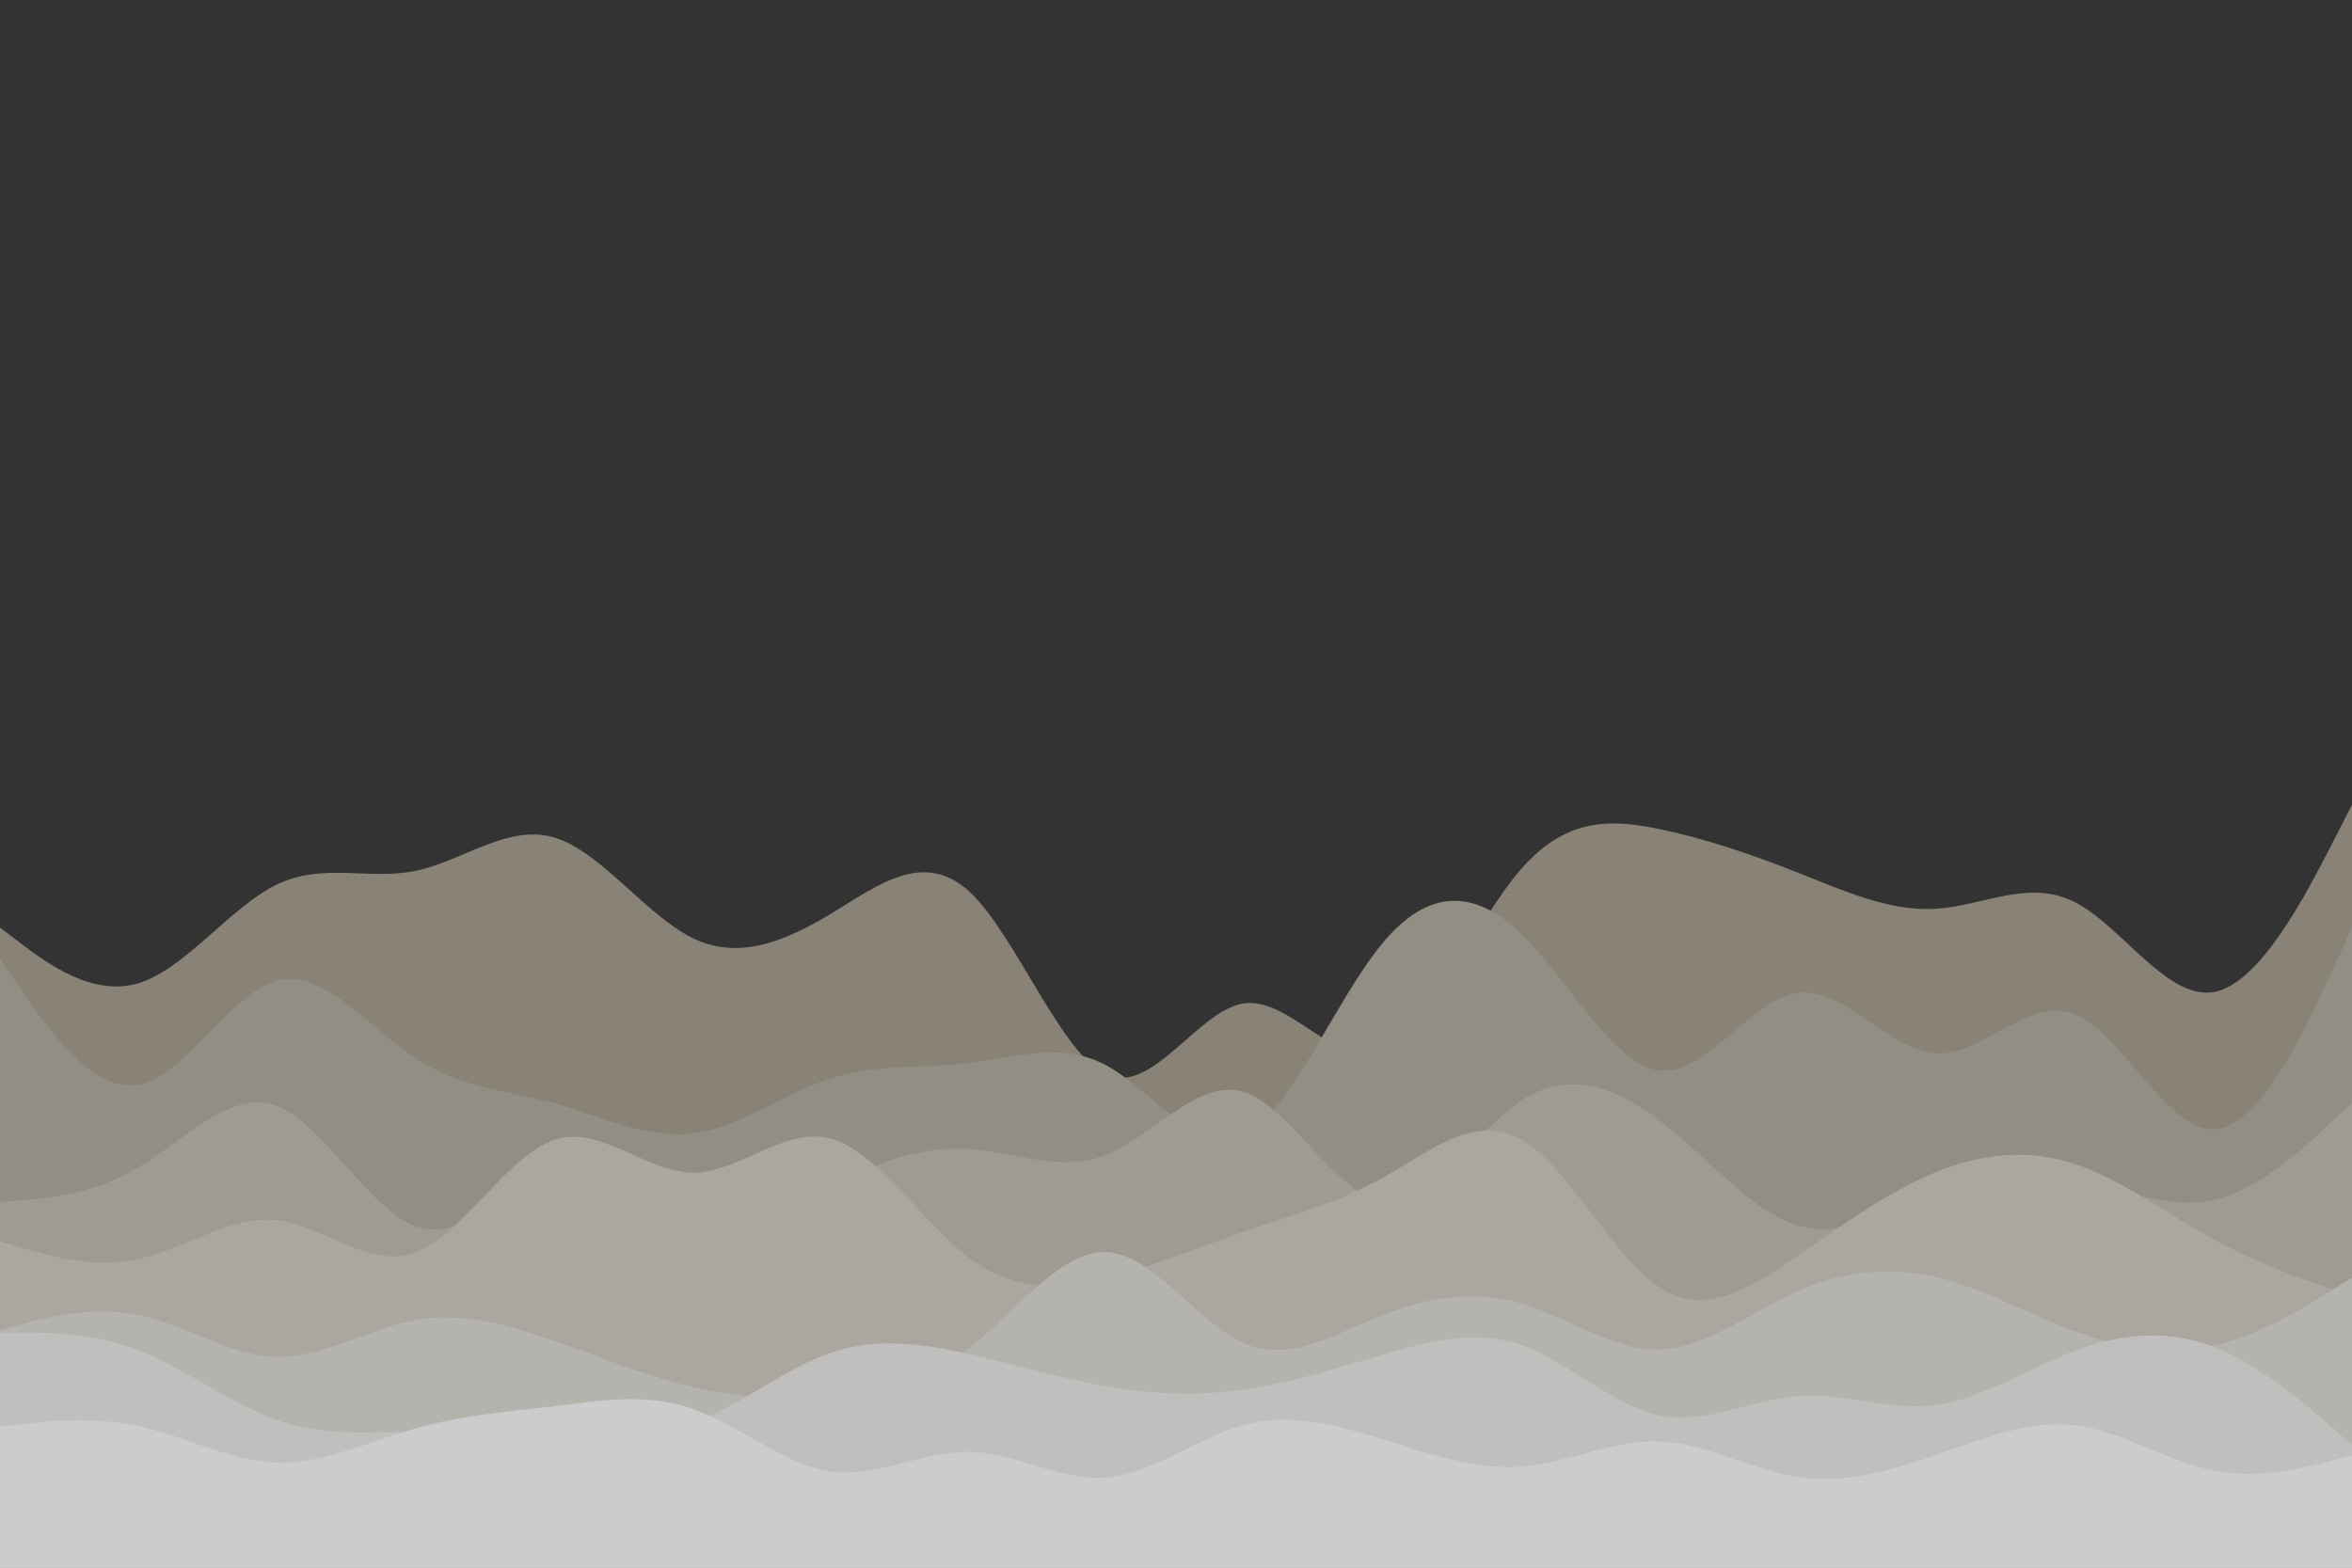 <svg id="visual" viewBox="0 0 900 600" width="900" height="600" xmlns="http://www.w3.org/2000/svg" xmlns:xlink="http://www.w3.org/1999/xlink" version="1.1"><rect x="0" y="0" width="900" height="600" fill="#333"></rect><path d="M0 355L8.8 361.7C17.7 368.3 35.3 381.7 53 376.3C70.7 371 88.3 347 106 338.5C123.7 330 141.3 337 159 333.3C176.7 329.7 194.3 315.3 212 320.5C229.7 325.7 247.3 350.3 265 359C282.7 367.7 300.3 360.3 318 349.7C335.7 339 353.3 325 371 341.3C388.7 357.7 406.3 404.3 423.8 411.5C441.3 418.7 458.7 386.3 476.2 384C493.7 381.7 511.3 409.3 529 402.2C546.7 395 564.3 353 582 332.7C599.7 312.3 617.3 313.7 635 317.3C652.7 321 670.3 327 688 334C705.7 341 723.3 349 741 347.8C758.7 346.7 776.3 336.3 794 345.3C811.7 354.3 829.3 382.7 847 379.7C864.7 376.7 882.3 342.3 891.2 325.2L900 308L900 601L891.2 601C882.3 601 864.7 601 847 601C829.3 601 811.7 601 794 601C776.3 601 758.7 601 741 601C723.3 601 705.7 601 688 601C670.3 601 652.7 601 635 601C617.3 601 599.7 601 582 601C564.3 601 546.7 601 529 601C511.3 601 493.7 601 476.2 601C458.7 601 441.3 601 423.8 601C406.3 601 388.7 601 371 601C353.3 601 335.7 601 318 601C300.3 601 282.7 601 265 601C247.3 601 229.7 601 212 601C194.3 601 176.7 601 159 601C141.3 601 123.7 601 106 601C88.3 601 70.7 601 53 601C35.3 601 17.7 601 8.8 601L0 601Z" fill="#888277"></path><path d="M0 367L8.8 379.8C17.7 392.7 35.3 418.3 53 415.2C70.7 412 88.3 380 106 375.3C123.7 370.7 141.3 393.3 159 405C176.7 416.7 194.3 417.3 212 422.2C229.7 427 247.3 436 265 433.8C282.7 431.7 300.3 418.3 318 412.7C335.7 407 353.3 409 371 406.8C388.7 404.7 406.3 398.3 423.8 408C441.3 417.7 458.7 443.3 476.2 434.5C493.7 425.7 511.3 382.3 529 361C546.7 339.7 564.3 340.3 582 357.3C599.7 374.3 617.3 407.7 635 409.7C652.7 411.7 670.3 382.3 688 380C705.7 377.7 723.3 402.3 741 403.2C758.7 404 776.3 381 794 388.2C811.7 395.3 829.3 432.7 847 432.2C864.7 431.7 882.3 393.3 891.2 374.2L900 355L900 601L891.2 601C882.3 601 864.7 601 847 601C829.3 601 811.7 601 794 601C776.3 601 758.7 601 741 601C723.3 601 705.7 601 688 601C670.3 601 652.7 601 635 601C617.3 601 599.7 601 582 601C564.3 601 546.7 601 529 601C511.3 601 493.7 601 476.2 601C458.7 601 441.3 601 423.8 601C406.3 601 388.7 601 371 601C353.3 601 335.7 601 318 601C300.3 601 282.7 601 265 601C247.3 601 229.7 601 212 601C194.3 601 176.7 601 159 601C141.3 601 123.7 601 106 601C88.3 601 70.7 601 53 601C35.3 601 17.7 601 8.8 601L0 601Z" fill="#938e84"></path><path d="M0 460L8.8 459.3C17.7 458.7 35.3 457.3 53 446.8C70.7 436.3 88.3 416.7 106 423.3C123.7 430 141.3 463 159 469.3C176.7 475.7 194.3 455.3 212 454.8C229.7 454.3 247.3 473.7 265 476.2C282.7 478.7 300.3 464.3 318 454.3C335.7 444.3 353.3 438.7 371 439.8C388.7 441 406.3 449 423.8 441.8C441.3 434.7 458.7 412.3 476.2 418C493.7 423.7 511.3 457.3 529 459.7C546.7 462 564.3 433 582 421.3C599.7 409.7 617.3 415.3 635 428.8C652.7 442.3 670.3 463.7 688 469C705.7 474.3 723.3 463.7 741 457.2C758.7 450.7 776.3 448.3 794 451.5C811.7 454.7 829.3 463.3 847 459.3C864.7 455.3 882.3 438.7 891.2 430.3L900 422L900 601L891.2 601C882.3 601 864.7 601 847 601C829.3 601 811.7 601 794 601C776.3 601 758.7 601 741 601C723.3 601 705.7 601 688 601C670.3 601 652.7 601 635 601C617.3 601 599.7 601 582 601C564.3 601 546.7 601 529 601C511.3 601 493.7 601 476.2 601C458.7 601 441.3 601 423.8 601C406.3 601 388.7 601 371 601C353.3 601 335.7 601 318 601C300.3 601 282.7 601 265 601C247.3 601 229.7 601 212 601C194.3 601 176.7 601 159 601C141.3 601 123.7 601 106 601C88.3 601 70.7 601 53 601C35.3 601 17.7 601 8.8 601L0 601Z" fill="#9f9a92"></path><path d="M0 475L8.8 477.7C17.7 480.3 35.3 485.7 53 481.8C70.7 478 88.3 465 106 467C123.7 469 141.3 486 159 479.3C176.7 472.7 194.3 442.3 212 436.3C229.7 430.3 247.3 448.7 265 448.8C282.7 449 300.3 431 318 435.8C335.7 440.7 353.3 468.3 371 481.5C388.7 494.7 406.3 493.3 423.8 489C441.3 484.7 458.7 477.3 476.2 471.3C493.7 465.3 511.3 460.7 529 450.8C546.7 441 564.3 426 582 436C599.7 446 617.3 481 635 492.7C652.7 504.3 670.3 492.7 688 480.5C705.7 468.3 723.3 455.7 741 448.5C758.7 441.3 776.3 439.7 794 445.5C811.7 451.3 829.3 464.7 847 474.3C864.7 484 882.3 490 891.2 493L900 496L900 601L891.2 601C882.3 601 864.7 601 847 601C829.3 601 811.7 601 794 601C776.3 601 758.7 601 741 601C723.3 601 705.7 601 688 601C670.3 601 652.7 601 635 601C617.3 601 599.7 601 582 601C564.3 601 546.7 601 529 601C511.3 601 493.7 601 476.2 601C458.7 601 441.3 601 423.8 601C406.3 601 388.7 601 371 601C353.3 601 335.7 601 318 601C300.3 601 282.7 601 265 601C247.3 601 229.7 601 212 601C194.3 601 176.7 601 159 601C141.3 601 123.7 601 106 601C88.3 601 70.7 601 53 601C35.3 601 17.7 601 8.8 601L0 601Z" fill="#aaa6a0"></path><path d="M0 509L8.8 506.7C17.7 504.3 35.3 499.7 53 503.3C70.7 507 88.3 519 106 519.3C123.7 519.7 141.3 508.3 159 505.2C176.7 502 194.3 507 212 513.2C229.7 519.3 247.3 526.7 265 530.8C282.7 535 300.3 536 318 534.7C335.7 533.3 353.3 529.7 371 515.8C388.7 502 406.3 478 423.8 479.2C441.3 480.3 458.7 506.7 476.2 514.2C493.7 521.7 511.3 510.3 529 503.3C546.7 496.3 564.3 493.7 582 498.8C599.7 504 617.3 517 635 516.5C652.7 516 670.3 502 688 494.2C705.7 486.3 723.3 484.7 741 488.8C758.7 493 776.3 503 794 509.5C811.7 516 829.3 519 847 515C864.7 511 882.3 500 891.2 494.5L900 489L900 601L891.2 601C882.3 601 864.7 601 847 601C829.3 601 811.7 601 794 601C776.3 601 758.7 601 741 601C723.3 601 705.7 601 688 601C670.3 601 652.7 601 635 601C617.3 601 599.7 601 582 601C564.3 601 546.7 601 529 601C511.3 601 493.7 601 476.2 601C458.7 601 441.3 601 423.8 601C406.3 601 388.7 601 371 601C353.3 601 335.7 601 318 601C300.3 601 282.7 601 265 601C247.3 601 229.7 601 212 601C194.3 601 176.7 601 159 601C141.3 601 123.7 601 106 601C88.3 601 70.7 601 53 601C35.3 601 17.7 601 8.8 601L0 601Z" fill="#b5b3ae"></path><path d="M0 510L8.8 510C17.7 510 35.3 510 53 516.8C70.7 523.7 88.3 537.3 106 543.5C123.7 549.7 141.3 548.3 159 547.8C176.7 547.3 194.3 547.7 212 548.7C229.7 549.7 247.3 551.3 265 544.8C282.7 538.3 300.3 523.7 318 517.7C335.7 511.7 353.3 514.3 371 518.3C388.7 522.3 406.3 527.7 423.8 530.7C441.3 533.7 458.7 534.3 476.2 531.8C493.7 529.3 511.3 523.7 529 518.5C546.7 513.3 564.3 508.7 582 514.8C599.7 521 617.3 538 635 541.7C652.7 545.3 670.3 535.7 688 534.3C705.7 533 723.3 540 741 537.7C758.7 535.3 776.3 523.7 794 517C811.7 510.3 829.3 508.7 847 515.5C864.7 522.3 882.3 537.7 891.2 545.3L900 553L900 601L891.2 601C882.3 601 864.7 601 847 601C829.3 601 811.7 601 794 601C776.3 601 758.7 601 741 601C723.3 601 705.7 601 688 601C670.3 601 652.7 601 635 601C617.3 601 599.7 601 582 601C564.3 601 546.7 601 529 601C511.3 601 493.7 601 476.2 601C458.7 601 441.3 601 423.8 601C406.3 601 388.7 601 371 601C353.3 601 335.7 601 318 601C300.3 601 282.7 601 265 601C247.3 601 229.7 601 212 601C194.3 601 176.7 601 159 601C141.3 601 123.7 601 106 601C88.3 601 70.7 601 53 601C35.3 601 17.7 601 8.8 601L0 601Z" fill="#c1bfbd"></path><path d="M0 546L8.8 545C17.7 544 35.3 542 53 545.8C70.7 549.7 88.3 559.3 106 559.8C123.7 560.3 141.3 551.7 159 546.7C176.7 541.7 194.3 540.3 212 538.2C229.7 536 247.3 533 265 539.2C282.7 545.3 300.3 560.7 318 563.2C335.7 565.7 353.3 555.3 371 555.7C388.7 556 406.3 567 423.8 565.5C441.3 564 458.7 550 476.2 545.3C493.7 540.7 511.3 545.3 529 550.8C546.7 556.3 564.3 562.7 582 561.3C599.7 560 617.3 551 635 551.7C652.7 552.3 670.3 562.7 688 565.3C705.7 568 723.3 563 741 556.8C758.7 550.7 776.3 543.3 794 545.5C811.7 547.7 829.3 559.3 847 562.8C864.7 566.3 882.3 561.7 891.2 559.3L900 557L900 601L891.2 601C882.3 601 864.7 601 847 601C829.3 601 811.7 601 794 601C776.3 601 758.7 601 741 601C723.3 601 705.7 601 688 601C670.3 601 652.7 601 635 601C617.3 601 599.7 601 582 601C564.3 601 546.7 601 529 601C511.3 601 493.7 601 476.2 601C458.7 601 441.3 601 423.8 601C406.3 601 388.7 601 371 601C353.3 601 335.7 601 318 601C300.3 601 282.7 601 265 601C247.3 601 229.7 601 212 601C194.3 601 176.7 601 159 601C141.3 601 123.7 601 106 601C88.3 601 70.7 601 53 601C35.3 601 17.7 601 8.8 601L0 601Z" fill="#cccccc"></path></svg>